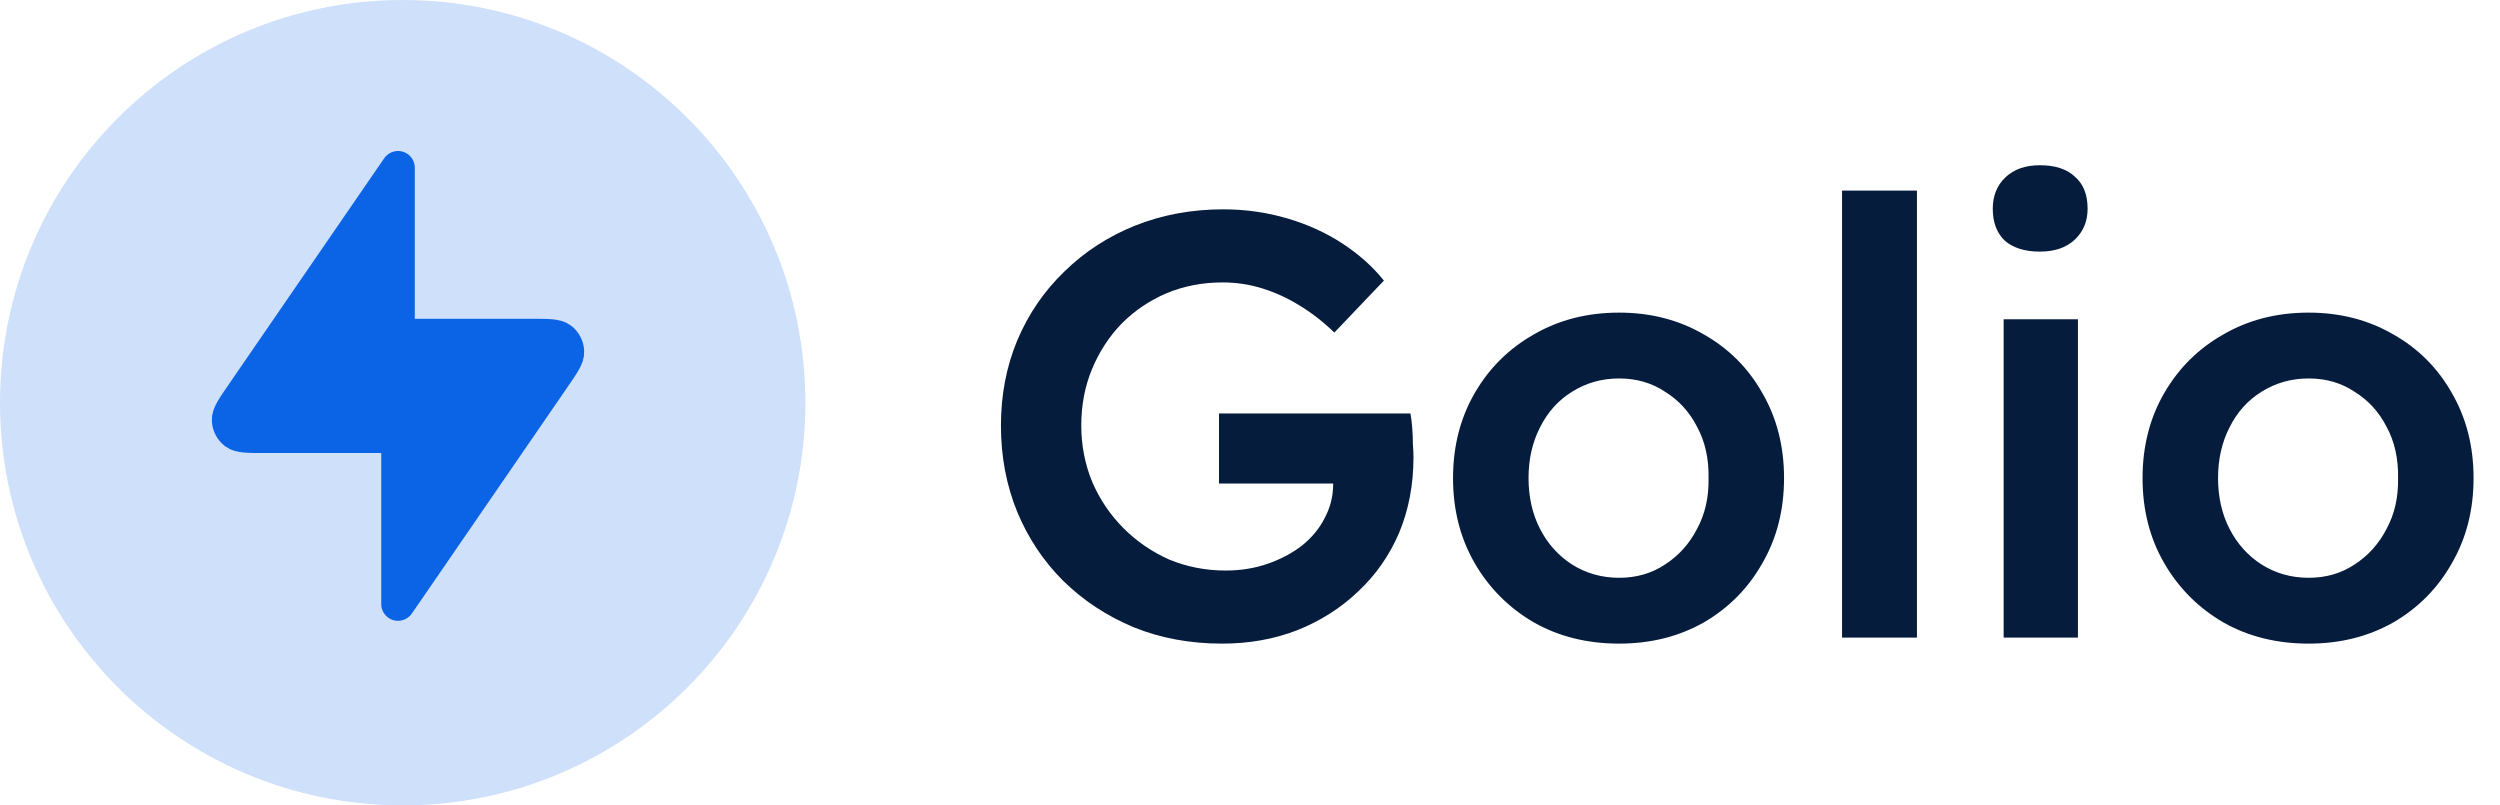 <svg width="149" height="48" viewBox="0 0 149 48" fill="none" xmlns="http://www.w3.org/2000/svg">
<g clip-path="url(#clip0_47_633)">
<path d="M24 46C36.151 46 46 36.151 46 24C46 11.849 36.151 2 24 2C11.849 2 2 11.849 2 24C2 36.151 11.849 46 24 46Z" fill="#CEE0FA" stroke="#CEE0FA" stroke-width="4" stroke-linecap="round" stroke-linejoin="round"/>
<path d="M23.722 10L14.446 23.494C13.886 24.306 13.606 24.712 13.626 25.05C13.633 25.195 13.671 25.337 13.739 25.466C13.806 25.595 13.901 25.707 14.016 25.796C14.286 26 14.776 26 15.764 26H23.722V36L32.998 22.506C33.558 21.694 33.838 21.288 33.818 20.95C33.811 20.805 33.773 20.663 33.705 20.534C33.638 20.405 33.543 20.293 33.428 20.204C33.158 20 32.668 20 31.68 20H23.722V10Z" fill="#0B63E5" stroke="#0B63E5" stroke-width="2" stroke-linecap="round" stroke-linejoin="round"/>
</g>
<path d="M72.832 38.36C70.936 38.36 69.184 38.036 67.576 37.388C65.968 36.716 64.564 35.792 63.364 34.616C62.188 33.44 61.276 32.072 60.628 30.512C59.98 28.928 59.656 27.212 59.656 25.364C59.656 23.54 59.98 21.848 60.628 20.288C61.3 18.704 62.236 17.336 63.436 16.184C64.636 15.008 66.04 14.096 67.648 13.448C69.28 12.8 71.032 12.476 72.904 12.476C74.224 12.476 75.496 12.656 76.72 13.016C77.944 13.376 79.048 13.88 80.032 14.528C81.016 15.176 81.832 15.908 82.48 16.724L79.528 19.82C78.856 19.172 78.16 18.632 77.44 18.2C76.744 17.768 76.012 17.432 75.244 17.192C74.476 16.952 73.684 16.832 72.868 16.832C71.668 16.832 70.552 17.048 69.52 17.48C68.512 17.912 67.624 18.512 66.856 19.28C66.112 20.048 65.524 20.948 65.092 21.98C64.66 23.012 64.444 24.14 64.444 25.364C64.444 26.54 64.66 27.656 65.092 28.712C65.548 29.768 66.172 30.692 66.964 31.484C67.756 32.276 68.668 32.9 69.7 33.356C70.756 33.788 71.872 34.004 73.048 34.004C73.936 34.004 74.764 33.872 75.532 33.608C76.3 33.344 76.984 32.984 77.584 32.528C78.184 32.048 78.64 31.496 78.952 30.872C79.288 30.248 79.456 29.576 79.456 28.856V28.064L80.104 28.82H72.652V24.644H84.064C84.112 24.908 84.148 25.208 84.172 25.544C84.196 25.856 84.208 26.168 84.208 26.48C84.232 26.768 84.244 27.02 84.244 27.236C84.244 28.892 83.956 30.404 83.38 31.772C82.804 33.116 81.988 34.28 80.932 35.264C79.9 36.248 78.688 37.016 77.296 37.568C75.928 38.096 74.44 38.36 72.832 38.36ZM96.501 38.36C94.605 38.36 92.913 37.94 91.425 37.1C89.937 36.236 88.761 35.06 87.897 33.572C87.033 32.084 86.601 30.392 86.601 28.496C86.601 26.6 87.033 24.908 87.897 23.42C88.761 21.932 89.937 20.768 91.425 19.928C92.913 19.064 94.605 18.632 96.501 18.632C98.373 18.632 100.053 19.064 101.541 19.928C103.029 20.768 104.193 21.932 105.033 23.42C105.897 24.908 106.329 26.6 106.329 28.496C106.329 30.392 105.897 32.084 105.033 33.572C104.193 35.06 103.029 36.236 101.541 37.1C100.053 37.94 98.373 38.36 96.501 38.36ZM96.501 34.436C97.533 34.436 98.445 34.172 99.237 33.644C100.053 33.116 100.689 32.408 101.145 31.52C101.625 30.632 101.853 29.624 101.829 28.496C101.853 27.344 101.625 26.324 101.145 25.436C100.689 24.548 100.053 23.852 99.237 23.348C98.445 22.82 97.533 22.556 96.501 22.556C95.469 22.556 94.533 22.82 93.693 23.348C92.877 23.852 92.241 24.56 91.785 25.472C91.329 26.36 91.101 27.368 91.101 28.496C91.101 29.624 91.329 30.632 91.785 31.52C92.241 32.408 92.877 33.116 93.693 33.644C94.533 34.172 95.469 34.436 96.501 34.436ZM109.786 38V11.36H114.25V38H109.786ZM119.417 38V19.028H123.845V38H119.417ZM121.577 14.996C120.689 14.996 119.993 14.78 119.489 14.348C119.009 13.892 118.769 13.256 118.769 12.44C118.769 11.672 119.021 11.048 119.525 10.568C120.029 10.088 120.713 9.848 121.577 9.848C122.489 9.848 123.185 10.076 123.665 10.532C124.169 10.964 124.421 11.6 124.421 12.44C124.421 13.184 124.169 13.796 123.665 14.276C123.161 14.756 122.465 14.996 121.577 14.996ZM137.596 38.36C135.7 38.36 134.008 37.94 132.52 37.1C131.032 36.236 129.856 35.06 128.992 33.572C128.128 32.084 127.696 30.392 127.696 28.496C127.696 26.6 128.128 24.908 128.992 23.42C129.856 21.932 131.032 20.768 132.52 19.928C134.008 19.064 135.7 18.632 137.596 18.632C139.468 18.632 141.148 19.064 142.636 19.928C144.124 20.768 145.288 21.932 146.128 23.42C146.992 24.908 147.424 26.6 147.424 28.496C147.424 30.392 146.992 32.084 146.128 33.572C145.288 35.06 144.124 36.236 142.636 37.1C141.148 37.94 139.468 38.36 137.596 38.36ZM137.596 34.436C138.628 34.436 139.54 34.172 140.332 33.644C141.148 33.116 141.784 32.408 142.24 31.52C142.72 30.632 142.948 29.624 142.924 28.496C142.948 27.344 142.72 26.324 142.24 25.436C141.784 24.548 141.148 23.852 140.332 23.348C139.54 22.82 138.628 22.556 137.596 22.556C136.564 22.556 135.628 22.82 134.788 23.348C133.972 23.852 133.336 24.56 132.88 25.472C132.424 26.36 132.196 27.368 132.196 28.496C132.196 29.624 132.424 30.632 132.88 31.52C133.336 32.408 133.972 33.116 134.788 33.644C135.628 34.172 136.564 34.436 137.596 34.436Z" fill="#061C3D"/>
<defs>
<clipPath id="clip0_47_633">
<rect width="48" height="48" fill="white"/>
</clipPath>
</defs>
</svg>
